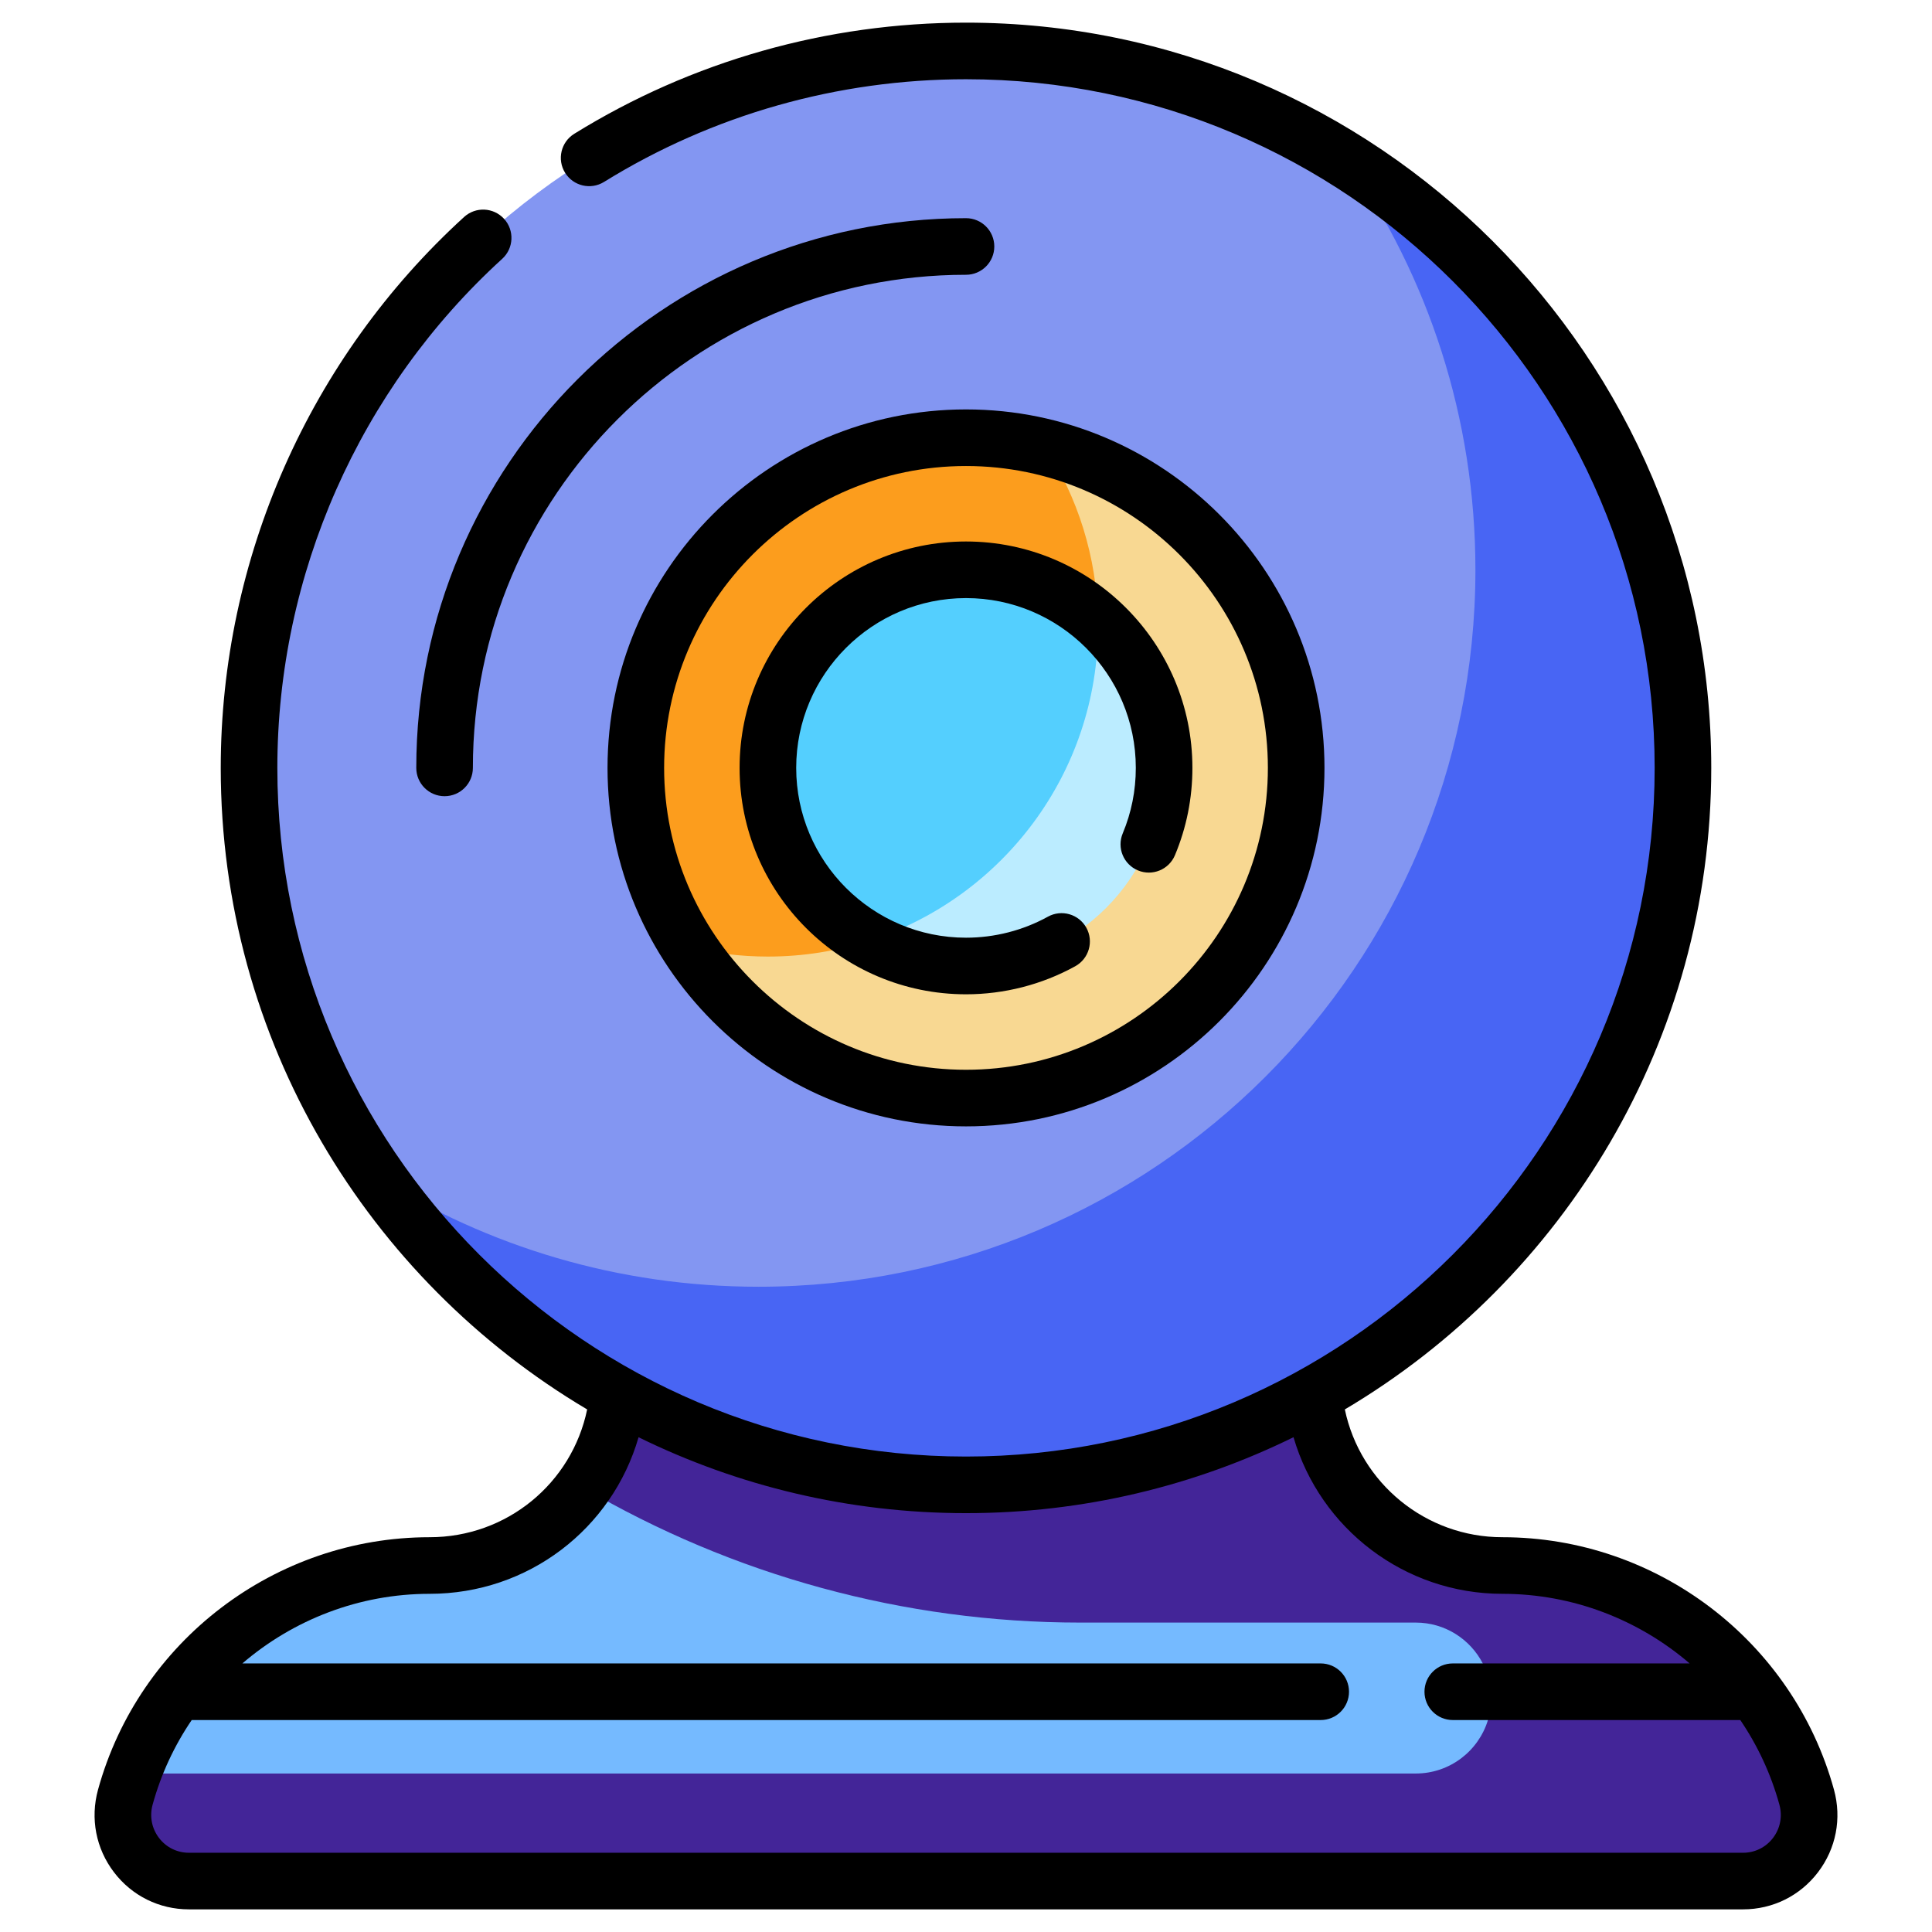 <!-- icon666.com - MILLIONS vector ICONS FREE --><svg viewBox="0 0 512 512" xmlns="http://www.w3.org/2000/svg"><g id="_x30_4_Cam"><g id="Cam_1_"><g id="Cam"><path d="m478.791 476.276c-1.997-7.262-4.963-14.12-8.727-20.448l-11.373-15c-15.23-15.982-36.716-25.948-60.536-25.948-25.656 0-46.814-19.256-49.809-44.104l-184.578-1.032c-.904 9.074-4.237 17.429-9.323 24.426l4.797 66.054-124.03 9.776c-.745 2.056-1.417 4.148-2.002 6.276-3.073 11.174 5.269 22.224 16.858 22.224h411.865c11.588 0 19.93-11.05 16.858-22.224z" fill="#b5b5b5" style="fill: rgb(67, 37, 152);"></path><path d="m392.951 440.828c-3.326-6.428-10.024-10.828-17.76-10.828h-88.971c-46.619 0-92.066-12.522-131.775-35.831-9.12 12.546-23.902 20.71-40.6 20.71-23.82 0-45.306 9.967-60.536 25.948l-11.373 15c-2.661 4.474-4.925 9.21-6.724 14.172h339.979c9.018 0 16.636-5.97 19.132-14.172z" fill="#bcbec0" style="fill: rgb(117, 186, 255);"></path><path d="m357.027 42.571-257.054 269.358c34.324 49.299 91.402 81.571 156.027 81.571 104.934 0 190-85.066 190-190 0-67.806-35.526-127.306-88.973-160.929z" fill="#647cef" style="fill: rgb(72, 101, 244);"></path><path d="m391 151c0-40.31-12.563-77.679-33.973-108.429-29.266-18.411-63.899-29.071-101.027-29.071-104.934 0-190 85.066-190 190 0 40.31 12.563 77.679 33.973 108.429 29.266 18.411 63.899 29.071 101.027 29.071 104.934 0 190-85.066 190-190z" fill="#8396f2"></path><path d="m117.818 211c-4.143 0-7.5-3.358-7.5-7.5 0-80.329 65.353-145.682 145.682-145.682 4.143 0 7.5 3.358 7.5 7.5s-3.357 7.5-7.5 7.5c-72.059 0-130.682 58.624-130.682 130.682 0 4.142-3.357 7.5-7.5 7.5z" fill="#8396f2"></path><path d="m277.025 118.549-94.549 132.402c15.584 24.098 42.69 40.049 73.524 40.049 48.325 0 87.5-39.175 87.5-87.5 0-41.076-28.306-75.536-66.475-84.951z" fill="#f8d892"></path><path d="m230.342 249.299 60.637-84.938c-.31-16.869-5.391-32.57-13.955-45.812-6.735-1.661-13.775-2.549-21.024-2.549-48.325 0-87.5 39.175-87.5 87.5 0 17.491 5.135 33.781 13.975 47.451 6.736 1.661 13.776 2.549 21.025 2.549 9.365 0 18.383-1.477 26.842-4.201z" fill="#fc9d1d"></path><path d="m230.342 249.299c7.588 4.261 16.336 6.701 25.658 6.701 28.995 0 52.5-23.505 52.5-52.5 0-15.556-6.771-29.526-17.521-39.139.01.546.021 1.091.021 1.639-2.433 14.936-45.083 70.656-60.658 83.299z" fill="#bbecff"></path><path d="m203.5 203.5c0 19.673 10.828 36.808 26.842 45.799 35.192-11.331 60.658-44.339 60.658-83.299 0-.548-.011-1.094-.021-1.639-9.286-8.305-21.54-13.361-34.979-13.361-28.995 0-52.5 23.505-52.5 52.5z" fill="#54cffe"></path></g><g id="Cam_2_"><path d="m256 298.5c-52.383 0-95-42.617-95-95s42.617-95 95-95 95 42.617 95 95-42.617 95-95 95zm0-175c-44.112 0-80 35.888-80 80s35.888 80 80 80 80-35.888 80-80-35.888-80-80-80z" fill="#000000"></path><path d="m117.818 211c-4.143 0-7.5-3.358-7.5-7.5 0-80.329 65.353-145.682 145.682-145.682 4.143 0 7.5 3.358 7.5 7.5s-3.357 7.5-7.5 7.5c-72.059 0-130.682 58.624-130.682 130.682 0 4.142-3.357 7.5-7.5 7.5z" fill="#000000"></path><path d="m256 263.5c-33.084 0-60-26.916-60-60s26.916-60 60-60 60 26.916 60 60c0 8.016-1.557 15.802-4.627 23.141-1.599 3.821-5.988 5.624-9.813 4.024-3.821-1.599-5.623-5.992-4.024-9.813 2.299-5.496 3.465-11.334 3.465-17.352 0-24.813-20.187-45-45-45s-45 20.187-45 45 20.187 45 45 45c7.598 0 15.104-1.926 21.707-5.571 3.627-2 8.188-.685 10.19 2.942 2.001 3.626.685 8.188-2.942 10.19-8.817 4.867-18.83 7.439-28.956 7.439z" fill="#000000"></path><path d="m486.021 474.287c-10.833-39.394-46.965-66.908-87.866-66.908-20.331 0-37.671-14.322-41.759-33.866 58.078-34.426 97.104-97.743 97.104-170.013 0-108.902-88.598-197.5-197.5-197.5-36.79 0-72.69 10.187-103.821 29.458-3.521 2.18-4.609 6.803-2.429 10.325 2.181 3.523 6.803 4.609 10.325 2.429 28.756-17.802 61.927-27.212 95.925-27.212 100.631 0 182.5 81.869 182.5 182.5s-81.869 182.5-182.5 182.5-182.5-81.869-182.5-182.5c0-51.214 21.721-100.387 59.594-134.91 3.061-2.79 3.28-7.534.49-10.595-2.793-3.061-7.535-3.281-10.596-.49-40.983 37.359-64.488 90.572-64.488 145.995 0 72.271 39.027 135.588 97.105 170.014-4.067 19.594-21.279 33.865-41.76 33.865-40.901 0-77.033 27.514-87.866 66.908-2.098 7.626-.556 15.602 4.229 21.88 4.762 6.249 12.001 9.833 19.859 9.833h411.865c7.858 0 15.098-3.584 19.859-9.833 4.786-6.278 6.328-14.253 4.23-21.88zm-16.159 12.788c-1.901 2.494-4.791 3.925-7.93 3.925h-411.865c-3.139 0-6.028-1.431-7.93-3.925-1.924-2.524-2.542-5.736-1.696-8.811 2.243-8.156 5.787-15.699 10.366-22.437h299.193c4.143 0 7.5-3.358 7.5-7.5s-3.357-7.5-7.5-7.5h-285.771c13.49-11.582 30.954-18.448 49.615-18.448 26.162 0 48.38-17.235 55.382-41.494 26.208 12.872 55.659 20.115 86.774 20.115 31.123 0 60.581-7.247 86.793-20.125 7.043 24.205 29.395 41.504 55.362 41.504 18.662 0 36.125 6.866 49.615 18.448h-62.77c-4.143 0-7.5 3.358-7.5 7.5s3.357 7.5 7.5 7.5h76.193c4.579 6.738 8.123 14.281 10.366 22.437.845 3.075.227 6.287-1.697 8.811z" fill="#000000"></path></g></g></g></svg>